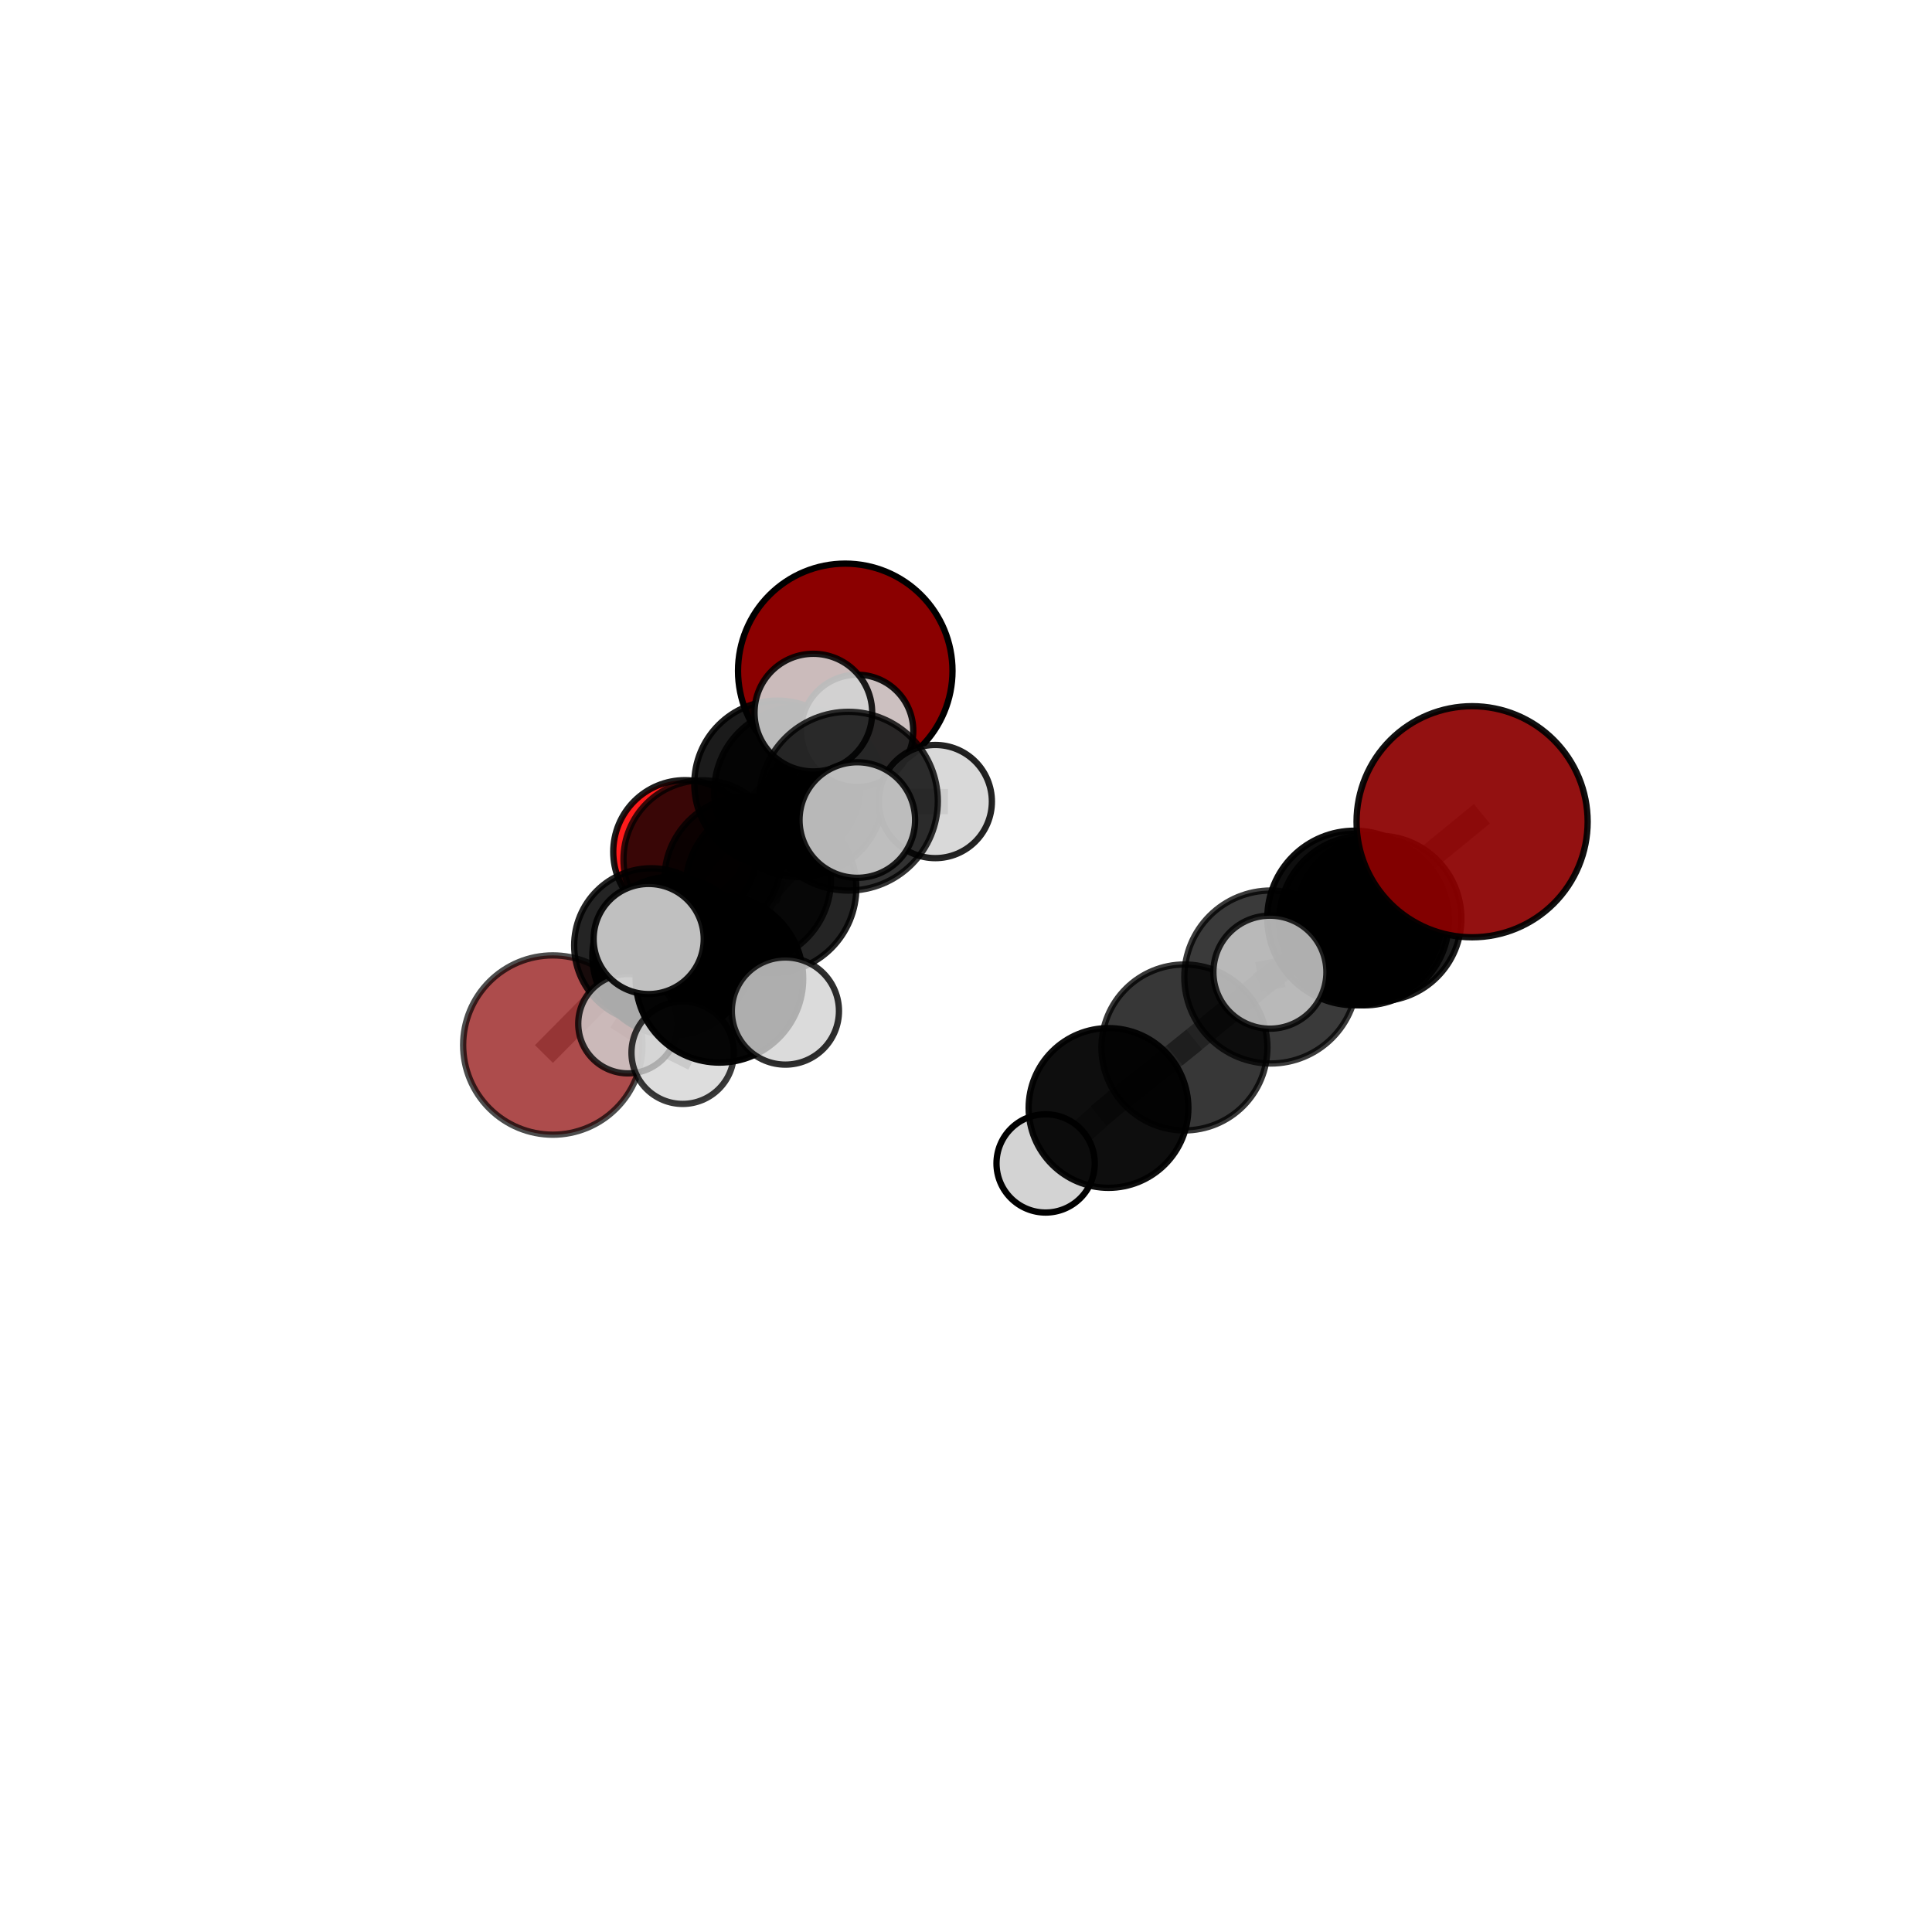 <?xml version="1.0" encoding="utf-8" standalone="no"?>
<!DOCTYPE svg PUBLIC "-//W3C//DTD SVG 1.1//EN"
  "http://www.w3.org/Graphics/SVG/1.1/DTD/svg11.dtd">
<svg xmlns:xlink="http://www.w3.org/1999/xlink" width="153pt" height="153pt" viewBox="0 0 153 153" xmlns="http://www.w3.org/2000/svg" version="1.1">
 <defs>
  <style type="text/css">*{stroke-linejoin: round; stroke-linecap: butt}</style>
 </defs>
 <g id="figure_1">
  <g id="patch_1">
   <path d="M 0 153 
L 153 153 
L 153 0 
L 0 0 
L 0 153 
z
" style="fill: none"/>
  </g>
  <g id="patch_2">
   <path d="M 7.2 145.8 
L 145.8 145.8 
L 145.8 7.2 
L 7.2 7.2 
L 7.2 145.8 
z
" style="fill: none"/>
  </g>
  <g id="axes_1">
   <g id="line2d_1">
    <path d="M 66.938 53.128 
L 61.56 62.062 
" clip-path="url(#p8f6a930cf5)" style="fill: none; stroke: #808080; stroke-opacity: 0.701; stroke-width: 2; stroke-linecap: square"/>
   </g>
   <g id="line2d_2">
    <path d="M 61.56 62.062 
L 55.624 68.046 
" clip-path="url(#p8f6a930cf5)" style="fill: none; stroke: #808080; stroke-opacity: 0.664; stroke-width: 2; stroke-linecap: square"/>
   </g>
   <g id="line2d_3">
    <path d="M 116.579 65.076 
L 107.274 72.698 
" clip-path="url(#p8f6a930cf5)" style="fill: none; stroke: #808080; stroke-opacity: 0.768; stroke-width: 2; stroke-linecap: square"/>
   </g>
   <g id="line2d_4">
    <path d="M 107.274 72.698 
L 108.026 72.901 
" clip-path="url(#p8f6a930cf5)" style="fill: none; stroke: #808080; stroke-opacity: 0.724; stroke-width: 2; stroke-linecap: square"/>
   </g>
   <g id="line2d_5">
    <path d="M 43.778 82.76 
L 51.582 74.872 
" clip-path="url(#p8f6a930cf5)" style="fill: none; stroke: #808080; stroke-opacity: 0.591; stroke-width: 2; stroke-linecap: square"/>
   </g>
   <g id="line2d_6">
    <path d="M 51.582 74.872 
L 55.624 68.046 
" clip-path="url(#p8f6a930cf5)" style="fill: none; stroke: #808080; stroke-opacity: 0.631; stroke-width: 2; stroke-linecap: square"/>
   </g>
   <g id="line2d_7">
    <path d="M 54.246 67.464 
L 55.624 68.046 
" clip-path="url(#p8f6a930cf5)" style="fill: none; stroke: #808080; stroke-opacity: 0.63; stroke-width: 2; stroke-linecap: square"/>
   </g>
   <g id="line2d_8">
    <path d="M 61.052 70.312 
L 59.21 69.657 
" clip-path="url(#p8f6a930cf5)" style="fill: none; stroke: #808080; stroke-opacity: 0.703; stroke-width: 2; stroke-linecap: square"/>
   </g>
   <g id="line2d_9">
    <path d="M 61.052 70.312 
L 67.19 63.448 
" clip-path="url(#p8f6a930cf5)" style="fill: none; stroke: #808080; stroke-opacity: 0.74; stroke-width: 2; stroke-linecap: square"/>
   </g>
   <g id="line2d_10">
    <path d="M 61.052 70.312 
L 56.973 77.516 
" clip-path="url(#p8f6a930cf5)" style="fill: none; stroke: #808080; stroke-opacity: 0.706; stroke-width: 2; stroke-linecap: square"/>
   </g>
   <g id="line2d_11">
    <path d="M 59.21 69.657 
L 53.19 75.71 
" clip-path="url(#p8f6a930cf5)" style="fill: none; stroke: #808080; stroke-opacity: 0.668; stroke-width: 2; stroke-linecap: square"/>
   </g>
   <g id="line2d_12">
    <path d="M 59.21 69.657 
L 63.291 62.726 
" clip-path="url(#p8f6a930cf5)" style="fill: none; stroke: #808080; stroke-opacity: 0.701; stroke-width: 2; stroke-linecap: square"/>
   </g>
   <g id="line2d_13">
    <path d="M 67.19 63.448 
L 64.411 56.434 
" clip-path="url(#p8f6a930cf5)" style="fill: none; stroke: #808080; stroke-opacity: 0.783; stroke-width: 2; stroke-linecap: square"/>
   </g>
   <g id="line2d_14">
    <path d="M 67.19 63.448 
L 67.893 64.941 
" clip-path="url(#p8f6a930cf5)" style="fill: none; stroke: #808080; stroke-opacity: 0.772; stroke-width: 2; stroke-linecap: square"/>
   </g>
   <g id="line2d_15">
    <path d="M 67.19 63.448 
L 74.068 63.476 
" clip-path="url(#p8f6a930cf5)" style="fill: none; stroke: #808080; stroke-opacity: 0.76; stroke-width: 2; stroke-linecap: square"/>
   </g>
   <g id="line2d_16">
    <path d="M 56.973 77.516 
L 51.371 74.362 
" clip-path="url(#p8f6a930cf5)" style="fill: none; stroke: #808080; stroke-opacity: 0.711; stroke-width: 2; stroke-linecap: square"/>
   </g>
   <g id="line2d_17">
    <path d="M 56.973 77.516 
L 54.063 83.366 
" clip-path="url(#p8f6a930cf5)" style="fill: none; stroke: #808080; stroke-opacity: 0.676; stroke-width: 2; stroke-linecap: square"/>
   </g>
   <g id="line2d_18">
    <path d="M 56.973 77.516 
L 62.197 80.067 
" clip-path="url(#p8f6a930cf5)" style="fill: none; stroke: #808080; stroke-opacity: 0.697; stroke-width: 2; stroke-linecap: square"/>
   </g>
   <g id="line2d_19">
    <path d="M 93.798 82.951 
L 100.639 77.372 
" clip-path="url(#p8f6a930cf5)" style="fill: none; stroke: #808080; stroke-opacity: 0.708; stroke-width: 2; stroke-linecap: square"/>
   </g>
   <g id="line2d_20">
    <path d="M 93.798 82.951 
L 87.786 87.744 
" clip-path="url(#p8f6a930cf5)" style="fill: none; stroke: #808080; stroke-opacity: 0.669; stroke-width: 2; stroke-linecap: square"/>
   </g>
   <g id="line2d_21">
    <path d="M 100.639 77.372 
L 107.274 72.698 
" clip-path="url(#p8f6a930cf5)" style="fill: none; stroke: #808080; stroke-opacity: 0.734; stroke-width: 2; stroke-linecap: square"/>
   </g>
   <g id="line2d_22">
    <path d="M 100.639 77.372 
L 100.567 76.989 
" clip-path="url(#p8f6a930cf5)" style="fill: none; stroke: #808080; stroke-opacity: 0.741; stroke-width: 2; stroke-linecap: square"/>
   </g>
   <g id="line2d_23">
    <path d="M 87.786 87.744 
L 82.806 92.134 
" clip-path="url(#p8f6a930cf5)" style="fill: none; stroke: #808080; stroke-opacity: 0.635; stroke-width: 2; stroke-linecap: square"/>
   </g>
   <g id="line2d_24">
    <path d="M 53.19 75.71 
L 51.582 74.872 
" clip-path="url(#p8f6a930cf5)" style="fill: none; stroke: #808080; stroke-opacity: 0.633; stroke-width: 2; stroke-linecap: square"/>
   </g>
   <g id="line2d_25">
    <path d="M 53.19 75.71 
L 49.726 81.069 
" clip-path="url(#p8f6a930cf5)" style="fill: none; stroke: #808080; stroke-opacity: 0.636; stroke-width: 2; stroke-linecap: square"/>
   </g>
   <g id="line2d_26">
    <path d="M 63.291 62.726 
L 61.56 62.062 
" clip-path="url(#p8f6a930cf5)" style="fill: none; stroke: #808080; stroke-opacity: 0.7; stroke-width: 2; stroke-linecap: square"/>
   </g>
   <g id="line2d_27">
    <path d="M 63.291 62.726 
L 67.88 57.877 
" clip-path="url(#p8f6a930cf5)" style="fill: none; stroke: #808080; stroke-opacity: 0.729; stroke-width: 2; stroke-linecap: square"/>
   </g>
   <g id="line2d_28">
    <path d="M 109.173 72.736 
L 108.026 72.901 
" clip-path="url(#p8f6a930cf5)" style="fill: none; stroke: #808080; stroke-opacity: 0.697; stroke-width: 2; stroke-linecap: square"/>
   </g>
   <g id="line2d_29">
    <path d="M 109.173 72.736 
L 109.94 72.832 
" clip-path="url(#p8f6a930cf5)" style="fill: none; stroke: #808080; stroke-opacity: 0.674; stroke-width: 2; stroke-linecap: square"/>
   </g>
   <g id="Path3DCollection_1">
    <path d="M 54.246 73.145 
C 55.752 73.145 57.197 72.546 58.263 71.481 
C 59.328 70.415 59.927 68.97 59.927 67.464 
C 59.927 65.957 59.328 64.512 58.263 63.446 
C 57.197 62.381 55.752 61.783 54.246 61.783 
C 52.739 61.783 51.294 62.381 50.228 63.446 
C 49.163 64.512 48.565 65.957 48.565 67.464 
C 48.565 68.97 49.163 70.415 50.228 71.481 
C 51.294 72.546 52.739 73.145 54.246 73.145 
z
" clip-path="url(#p8f6a930cf5)" style="fill: #ff0000; fill-opacity: 0.894; stroke: #000000; stroke-opacity: 0.894; stroke-width: 0.5"/>
    <path d="M 66.938 61.62 
C 69.19 61.62 71.351 60.725 72.943 59.133 
C 74.536 57.54 75.43 55.38 75.43 53.128 
C 75.43 50.876 74.536 48.715 72.943 47.123 
C 71.351 45.53 69.19 44.635 66.938 44.635 
C 64.686 44.635 62.526 45.53 60.933 47.123 
C 59.341 48.715 58.446 50.876 58.446 53.128 
C 58.446 55.38 59.341 57.54 60.933 59.133 
C 62.526 60.725 64.686 61.62 66.938 61.62 
z
" clip-path="url(#p8f6a930cf5)" style="fill: #8b0000; fill-opacity: 0.998; stroke: #000000; stroke-opacity: 0.998; stroke-width: 0.5"/>
    <path d="M 43.778 89.859 
C 45.66 89.859 47.466 89.111 48.798 87.779 
C 50.129 86.448 50.877 84.642 50.877 82.76 
C 50.877 80.877 50.129 79.071 48.798 77.74 
C 47.466 76.408 45.66 75.66 43.778 75.66 
C 41.895 75.66 40.089 76.408 38.758 77.74 
C 37.426 79.071 36.678 80.877 36.678 82.76 
C 36.678 84.642 37.426 86.448 38.758 87.779 
C 40.089 89.111 41.895 89.859 43.778 89.859 
z
" clip-path="url(#p8f6a930cf5)" style="fill: #8b0000; fill-opacity: 0.7; stroke: #000000; stroke-opacity: 0.7; stroke-width: 0.5"/>
    <path d="M 55.624 74.295 
C 57.281 74.295 58.871 73.637 60.043 72.465 
C 61.215 71.293 61.873 69.703 61.873 68.046 
C 61.873 66.389 61.215 64.799 60.043 63.627 
C 58.871 62.455 57.281 61.797 55.624 61.797 
C 53.967 61.797 52.377 62.455 51.205 63.627 
C 50.033 64.799 49.375 66.389 49.375 68.046 
C 49.375 69.703 50.033 71.293 51.205 72.465 
C 52.377 73.637 53.967 74.295 55.624 74.295 
z
" clip-path="url(#p8f6a930cf5)" style="fill-opacity: 0.774; stroke: #000000; stroke-opacity: 0.774; stroke-width: 0.5"/>
    <path d="M 61.56 68.639 
C 63.305 68.639 64.978 67.946 66.211 66.713 
C 67.444 65.479 68.137 63.806 68.137 62.062 
C 68.137 60.318 67.444 58.645 66.211 57.412 
C 64.978 56.178 63.305 55.485 61.56 55.485 
C 59.816 55.485 58.143 56.178 56.91 57.412 
C 55.677 58.645 54.984 60.318 54.984 62.062 
C 54.984 63.806 55.677 65.479 56.91 66.713 
C 58.143 67.946 59.816 68.639 61.56 68.639 
z
" clip-path="url(#p8f6a930cf5)" style="fill-opacity: 0.894; stroke: #000000; stroke-opacity: 0.894; stroke-width: 0.5"/>
    <path d="M 51.582 80.984 
C 53.203 80.984 54.758 80.34 55.904 79.194 
C 57.05 78.048 57.694 76.493 57.694 74.872 
C 57.694 73.251 57.05 71.696 55.904 70.55 
C 54.758 69.404 53.203 68.76 51.582 68.76 
C 49.961 68.76 48.406 69.404 47.26 70.55 
C 46.114 71.696 45.47 73.251 45.47 74.872 
C 45.47 76.493 46.114 78.048 47.26 79.194 
C 48.406 80.34 49.961 80.984 51.582 80.984 
z
" clip-path="url(#p8f6a930cf5)" style="fill-opacity: 0.859; stroke: #000000; stroke-opacity: 0.859; stroke-width: 0.5"/>
    <path d="M 63.291 69.458 
C 65.077 69.458 66.79 68.749 68.052 67.486 
C 69.315 66.224 70.024 64.511 70.024 62.726 
C 70.024 60.94 69.315 59.228 68.052 57.965 
C 66.79 56.702 65.077 55.993 63.291 55.993 
C 61.506 55.993 59.793 56.702 58.531 57.965 
C 57.268 59.228 56.559 60.94 56.559 62.726 
C 56.559 64.511 57.268 66.224 58.531 67.486 
C 59.793 68.749 61.506 69.458 63.291 69.458 
z
" clip-path="url(#p8f6a930cf5)" style="fill-opacity: 0.863; stroke: #000000; stroke-opacity: 0.863; stroke-width: 0.5"/>
    <path d="M 53.19 81.989 
C 54.855 81.989 56.452 81.328 57.63 80.15 
C 58.807 78.973 59.469 77.376 59.469 75.71 
C 59.469 74.045 58.807 72.448 57.63 71.271 
C 56.452 70.093 54.855 69.432 53.19 69.432 
C 51.525 69.432 49.928 70.093 48.75 71.271 
C 47.573 72.448 46.911 74.045 46.911 75.71 
C 46.911 77.376 47.573 78.973 48.75 80.15 
C 49.928 81.328 51.525 81.989 53.19 81.989 
z
" clip-path="url(#p8f6a930cf5)" style="fill-opacity: 0.956; stroke: #000000; stroke-opacity: 0.956; stroke-width: 0.5"/>
    <path d="M 109.94 76.922 
C 111.025 76.922 112.065 76.491 112.832 75.724 
C 113.6 74.957 114.03 73.917 114.03 72.832 
C 114.03 71.747 113.6 70.707 112.832 69.94 
C 112.065 69.173 111.025 68.742 109.94 68.742 
C 108.856 68.742 107.815 69.173 107.048 69.94 
C 106.281 70.707 105.85 71.747 105.85 72.832 
C 105.85 73.917 106.281 74.957 107.048 75.724 
C 107.815 76.491 108.856 76.922 109.94 76.922 
z
" clip-path="url(#p8f6a930cf5)" style="fill: #d3d3d3; fill-opacity: 0.87; stroke: #000000; stroke-opacity: 0.87; stroke-width: 0.5"/>
    <path d="M 67.88 62.321 
C 69.059 62.321 70.189 61.853 71.023 61.019 
C 71.856 60.186 72.324 59.055 72.324 57.877 
C 72.324 56.698 71.856 55.567 71.023 54.734 
C 70.189 53.9 69.059 53.432 67.88 53.432 
C 66.701 53.432 65.571 53.9 64.737 54.734 
C 63.904 55.567 63.436 56.698 63.436 57.877 
C 63.436 59.055 63.904 60.186 64.737 61.019 
C 65.571 61.853 66.701 62.321 67.88 62.321 
z
" clip-path="url(#p8f6a930cf5)" style="fill: #d3d3d3; fill-opacity: 0.911; stroke: #000000; stroke-opacity: 0.911; stroke-width: 0.5"/>
    <path d="M 49.726 85.003 
C 50.769 85.003 51.77 84.588 52.508 83.851 
C 53.245 83.113 53.66 82.112 53.66 81.069 
C 53.66 80.026 53.245 79.026 52.508 78.288 
C 51.77 77.551 50.769 77.136 49.726 77.136 
C 48.683 77.136 47.683 77.551 46.945 78.288 
C 46.208 79.026 45.793 80.026 45.793 81.069 
C 45.793 82.112 46.208 83.113 46.945 83.851 
C 47.683 84.588 48.683 85.003 49.726 85.003 
z
" clip-path="url(#p8f6a930cf5)" style="fill: #d3d3d3; fill-opacity: 0.806; stroke: #000000; stroke-opacity: 0.806; stroke-width: 0.5"/>
    <path d="M 59.21 76.254 
C 60.96 76.254 62.638 75.558 63.875 74.321 
C 65.112 73.084 65.807 71.406 65.807 69.657 
C 65.807 67.907 65.112 66.229 63.875 64.992 
C 62.638 63.755 60.96 63.06 59.21 63.06 
C 57.461 63.06 55.783 63.755 54.546 64.992 
C 53.309 66.229 52.614 67.907 52.614 69.657 
C 52.614 71.406 53.309 73.084 54.546 74.321 
C 55.783 75.558 57.461 76.254 59.21 76.254 
z
" clip-path="url(#p8f6a930cf5)" style="fill-opacity: 0.814; stroke: #000000; stroke-opacity: 0.814; stroke-width: 0.5"/>
    <path d="M 109.173 79.292 
C 110.912 79.292 112.58 78.601 113.809 77.372 
C 115.039 76.142 115.73 74.475 115.73 72.736 
C 115.73 70.997 115.039 69.329 113.809 68.1 
C 112.58 66.87 110.912 66.179 109.173 66.179 
C 107.434 66.179 105.766 66.87 104.537 68.1 
C 103.307 69.329 102.617 70.997 102.617 72.736 
C 102.617 74.475 103.307 76.142 104.537 77.372 
C 105.766 78.601 107.434 79.292 109.173 79.292 
z
" clip-path="url(#p8f6a930cf5)" style="fill-opacity: 0.889; stroke: #000000; stroke-opacity: 0.889; stroke-width: 0.5"/>
    <path d="M 61.052 77.073 
C 62.845 77.073 64.565 76.36 65.833 75.093 
C 67.101 73.825 67.813 72.105 67.813 70.312 
C 67.813 68.519 67.101 66.799 65.833 65.531 
C 64.565 64.263 62.845 63.551 61.052 63.551 
C 59.259 63.551 57.54 64.263 56.272 65.531 
C 55.004 66.799 54.292 68.519 54.292 70.312 
C 54.292 72.105 55.004 73.825 56.272 75.093 
C 57.54 76.36 59.259 77.073 61.052 77.073 
z
" clip-path="url(#p8f6a930cf5)" style="fill-opacity: 0.856; stroke: #000000; stroke-opacity: 0.856; stroke-width: 0.5"/>
    <path d="M 74.068 67.958 
C 75.257 67.958 76.397 67.486 77.238 66.645 
C 78.078 65.805 78.55 64.665 78.55 63.476 
C 78.55 62.288 78.078 61.147 77.238 60.307 
C 76.397 59.466 75.257 58.994 74.068 58.994 
C 72.88 58.994 71.74 59.466 70.899 60.307 
C 70.059 61.147 69.586 62.288 69.586 63.476 
C 69.586 64.665 70.059 65.805 70.899 66.645 
C 71.74 67.486 72.88 67.958 74.068 67.958 
z
" clip-path="url(#p8f6a930cf5)" style="fill: #d3d3d3; fill-opacity: 0.86; stroke: #000000; stroke-opacity: 0.86; stroke-width: 0.5"/>
    <path d="M 108.026 79.617 
C 109.807 79.617 111.515 78.91 112.775 77.65 
C 114.034 76.391 114.742 74.682 114.742 72.901 
C 114.742 71.12 114.034 69.411 112.775 68.152 
C 111.515 66.892 109.807 66.185 108.026 66.185 
C 106.245 66.185 104.536 66.892 103.277 68.152 
C 102.017 69.411 101.309 71.12 101.309 72.901 
C 101.309 74.682 102.017 76.391 103.277 77.65 
C 104.536 78.91 106.245 79.617 108.026 79.617 
z
" clip-path="url(#p8f6a930cf5)" style="fill-opacity: 0.924; stroke: #000000; stroke-opacity: 0.924; stroke-width: 0.5"/>
    <path d="M 54.063 87.422 
C 55.138 87.422 56.17 86.994 56.93 86.234 
C 57.691 85.473 58.118 84.442 58.118 83.366 
C 58.118 82.291 57.691 81.259 56.93 80.499 
C 56.17 79.738 55.138 79.311 54.063 79.311 
C 52.987 79.311 51.956 79.738 51.195 80.499 
C 50.435 81.259 50.008 82.291 50.008 83.366 
C 50.008 84.442 50.435 85.473 51.195 86.234 
C 51.956 86.994 52.987 87.422 54.063 87.422 
z
" clip-path="url(#p8f6a930cf5)" style="fill: #d3d3d3; fill-opacity: 0.777; stroke: #000000; stroke-opacity: 0.777; stroke-width: 0.5"/>
    <path d="M 64.411 61.092 
C 65.646 61.092 66.831 60.601 67.704 59.728 
C 68.578 58.854 69.069 57.669 69.069 56.434 
C 69.069 55.198 68.578 54.013 67.704 53.14 
C 66.831 52.266 65.646 51.775 64.411 51.775 
C 63.175 51.775 61.99 52.266 61.117 53.14 
C 60.243 54.013 59.752 55.198 59.752 56.434 
C 59.752 57.669 60.243 58.854 61.117 59.728 
C 61.99 60.601 63.175 61.092 64.411 61.092 
z
" clip-path="url(#p8f6a930cf5)" style="fill: #d3d3d3; fill-opacity: 0.886; stroke: #000000; stroke-opacity: 0.886; stroke-width: 0.5"/>
    <path d="M 67.19 70.526 
C 69.067 70.526 70.868 69.78 72.196 68.453 
C 73.523 67.126 74.269 65.325 74.269 63.448 
C 74.269 61.571 73.523 59.77 72.196 58.443 
C 70.868 57.115 69.067 56.369 67.19 56.369 
C 65.313 56.369 63.512 57.115 62.185 58.443 
C 60.858 59.77 60.112 61.571 60.112 63.448 
C 60.112 65.325 60.858 67.126 62.185 68.453 
C 63.512 69.78 65.313 70.526 67.19 70.526 
z
" clip-path="url(#p8f6a930cf5)" style="fill-opacity: 0.801; stroke: #000000; stroke-opacity: 0.801; stroke-width: 0.5"/>
    <path d="M 82.806 96.025 
C 83.838 96.025 84.828 95.615 85.558 94.885 
C 86.287 94.156 86.697 93.166 86.697 92.134 
C 86.697 91.102 86.287 90.112 85.558 89.383 
C 84.828 88.653 83.838 88.243 82.806 88.243 
C 81.774 88.243 80.785 88.653 80.055 89.383 
C 79.325 90.112 78.915 91.102 78.915 92.134 
C 78.915 93.166 79.325 94.156 80.055 94.885 
C 80.785 95.615 81.774 96.025 82.806 96.025 
z
" clip-path="url(#p8f6a930cf5)" style="fill: #d3d3d3; stroke: #000000; stroke-width: 0.5"/>
    <path d="M 56.973 84.15 
C 58.732 84.15 60.42 83.451 61.664 82.207 
C 62.908 80.963 63.607 79.275 63.607 77.516 
C 63.607 75.756 62.908 74.069 61.664 72.825 
C 60.42 71.581 58.732 70.882 56.973 70.882 
C 55.214 70.882 53.526 71.581 52.282 72.825 
C 51.038 74.069 50.339 75.756 50.339 77.516 
C 50.339 79.275 51.038 80.963 52.282 82.207 
C 53.526 83.451 55.214 84.15 56.973 84.15 
z
" clip-path="url(#p8f6a930cf5)" style="fill-opacity: 0.974; stroke: #000000; stroke-opacity: 0.974; stroke-width: 0.5"/>
    <path d="M 87.786 94.068 
C 89.464 94.068 91.072 93.401 92.258 92.215 
C 93.444 91.029 94.11 89.421 94.11 87.744 
C 94.11 86.066 93.444 84.458 92.258 83.272 
C 91.072 82.086 89.464 81.42 87.786 81.42 
C 86.109 81.42 84.501 82.086 83.315 83.272 
C 82.129 84.458 81.462 86.066 81.462 87.744 
C 81.462 89.421 82.129 91.029 83.315 92.215 
C 84.501 93.401 86.109 94.068 87.786 94.068 
z
" clip-path="url(#p8f6a930cf5)" style="fill-opacity: 0.944; stroke: #000000; stroke-opacity: 0.944; stroke-width: 0.5"/>
    <path d="M 51.371 78.722 
C 52.527 78.722 53.637 78.263 54.454 77.445 
C 55.272 76.627 55.732 75.518 55.732 74.362 
C 55.732 73.205 55.272 72.096 54.454 71.278 
C 53.637 70.46 52.527 70.001 51.371 70.001 
C 50.214 70.001 49.105 70.46 48.287 71.278 
C 47.47 72.096 47.01 73.205 47.01 74.362 
C 47.01 75.518 47.47 76.627 48.287 77.445 
C 49.105 78.263 50.214 78.722 51.371 78.722 
z
" clip-path="url(#p8f6a930cf5)" style="fill: #d3d3d3; fill-opacity: 0.907; stroke: #000000; stroke-opacity: 0.907; stroke-width: 0.5"/>
    <path d="M 62.197 84.31 
C 63.322 84.31 64.401 83.863 65.197 83.067 
C 65.993 82.272 66.44 81.192 66.44 80.067 
C 66.44 78.942 65.993 77.863 65.197 77.067 
C 64.401 76.272 63.322 75.825 62.197 75.825 
C 61.072 75.825 59.993 76.272 59.197 77.067 
C 58.402 77.863 57.955 78.942 57.955 80.067 
C 57.955 81.192 58.402 82.272 59.197 83.067 
C 59.993 83.863 61.072 84.31 62.197 84.31 
z
" clip-path="url(#p8f6a930cf5)" style="fill: #d3d3d3; fill-opacity: 0.818; stroke: #000000; stroke-opacity: 0.818; stroke-width: 0.5"/>
    <path d="M 67.893 69.516 
C 69.106 69.516 70.27 69.034 71.129 68.176 
C 71.987 67.318 72.469 66.154 72.469 64.941 
C 72.469 63.727 71.987 62.563 71.129 61.705 
C 70.27 60.847 69.106 60.365 67.893 60.365 
C 66.679 60.365 65.515 60.847 64.657 61.705 
C 63.799 62.563 63.317 63.727 63.317 64.941 
C 63.317 66.154 63.799 67.318 64.657 68.176 
C 65.515 69.034 66.679 69.516 67.893 69.516 
z
" clip-path="url(#p8f6a930cf5)" style="fill: #d3d3d3; fill-opacity: 0.872; stroke: #000000; stroke-opacity: 0.872; stroke-width: 0.5"/>
    <path d="M 107.274 79.61 
C 109.107 79.61 110.866 78.882 112.162 77.586 
C 113.458 76.289 114.186 74.531 114.186 72.698 
C 114.186 70.865 113.458 69.107 112.162 67.81 
C 110.866 66.514 109.107 65.786 107.274 65.786 
C 105.441 65.786 103.683 66.514 102.387 67.81 
C 101.09 69.107 100.362 70.865 100.362 72.698 
C 100.362 74.531 101.09 76.289 102.387 77.586 
C 103.683 78.882 105.441 79.61 107.274 79.61 
z
" clip-path="url(#p8f6a930cf5)" style="fill-opacity: 0.942; stroke: #000000; stroke-opacity: 0.942; stroke-width: 0.5"/>
    <path d="M 93.798 89.521 
C 95.541 89.521 97.212 88.829 98.444 87.597 
C 99.676 86.365 100.369 84.693 100.369 82.951 
C 100.369 81.208 99.676 79.537 98.444 78.305 
C 97.212 77.073 95.541 76.381 93.798 76.381 
C 92.056 76.381 90.385 77.073 89.153 78.305 
C 87.92 79.537 87.228 81.208 87.228 82.951 
C 87.228 84.693 87.92 86.365 89.153 87.597 
C 90.385 88.829 92.056 89.521 93.798 89.521 
z
" clip-path="url(#p8f6a930cf5)" style="fill-opacity: 0.785; stroke: #000000; stroke-opacity: 0.785; stroke-width: 0.5"/>
    <path d="M 100.639 84.221 
C 102.456 84.221 104.198 83.499 105.483 82.215 
C 106.767 80.931 107.489 79.188 107.489 77.372 
C 107.489 75.555 106.767 73.813 105.483 72.529 
C 104.198 71.244 102.456 70.523 100.639 70.523 
C 98.823 70.523 97.081 71.244 95.796 72.529 
C 94.512 73.813 93.79 75.555 93.79 77.372 
C 93.79 79.188 94.512 80.931 95.796 82.215 
C 97.081 83.499 98.823 84.221 100.639 84.221 
z
" clip-path="url(#p8f6a930cf5)" style="fill-opacity: 0.773; stroke: #000000; stroke-opacity: 0.773; stroke-width: 0.5"/>
    <path d="M 116.579 74.226 
C 119.006 74.226 121.334 73.262 123.05 71.546 
C 124.765 69.83 125.73 67.502 125.73 65.076 
C 125.73 62.649 124.765 60.321 123.05 58.605 
C 121.334 56.89 119.006 55.925 116.579 55.925 
C 114.153 55.925 111.825 56.89 110.109 58.605 
C 108.393 60.321 107.429 62.649 107.429 65.076 
C 107.429 67.502 108.393 69.83 110.109 71.546 
C 111.825 73.262 114.153 74.226 116.579 74.226 
z
" clip-path="url(#p8f6a930cf5)" style="fill: #8b0000; fill-opacity: 0.933; stroke: #000000; stroke-opacity: 0.933; stroke-width: 0.5"/>
    <path d="M 100.567 81.465 
C 101.753 81.465 102.892 80.993 103.731 80.154 
C 104.57 79.315 105.042 78.176 105.042 76.989 
C 105.042 75.802 104.57 74.664 103.731 73.825 
C 102.892 72.985 101.753 72.514 100.567 72.514 
C 99.38 72.514 98.241 72.985 97.402 73.825 
C 96.563 74.664 96.091 75.802 96.091 76.989 
C 96.091 78.176 96.563 79.315 97.402 80.154 
C 98.241 80.993 99.38 81.465 100.567 81.465 
z
" clip-path="url(#p8f6a930cf5)" style="fill: #d3d3d3; fill-opacity: 0.828; stroke: #000000; stroke-opacity: 0.828; stroke-width: 0.5"/>
   </g>
  </g>
 </g>
 <defs>
  <clipPath id="p8f6a930cf5">
   <rect x="7.2" y="7.2" width="138.6" height="138.6"/>
  </clipPath>
 </defs>
</svg>
